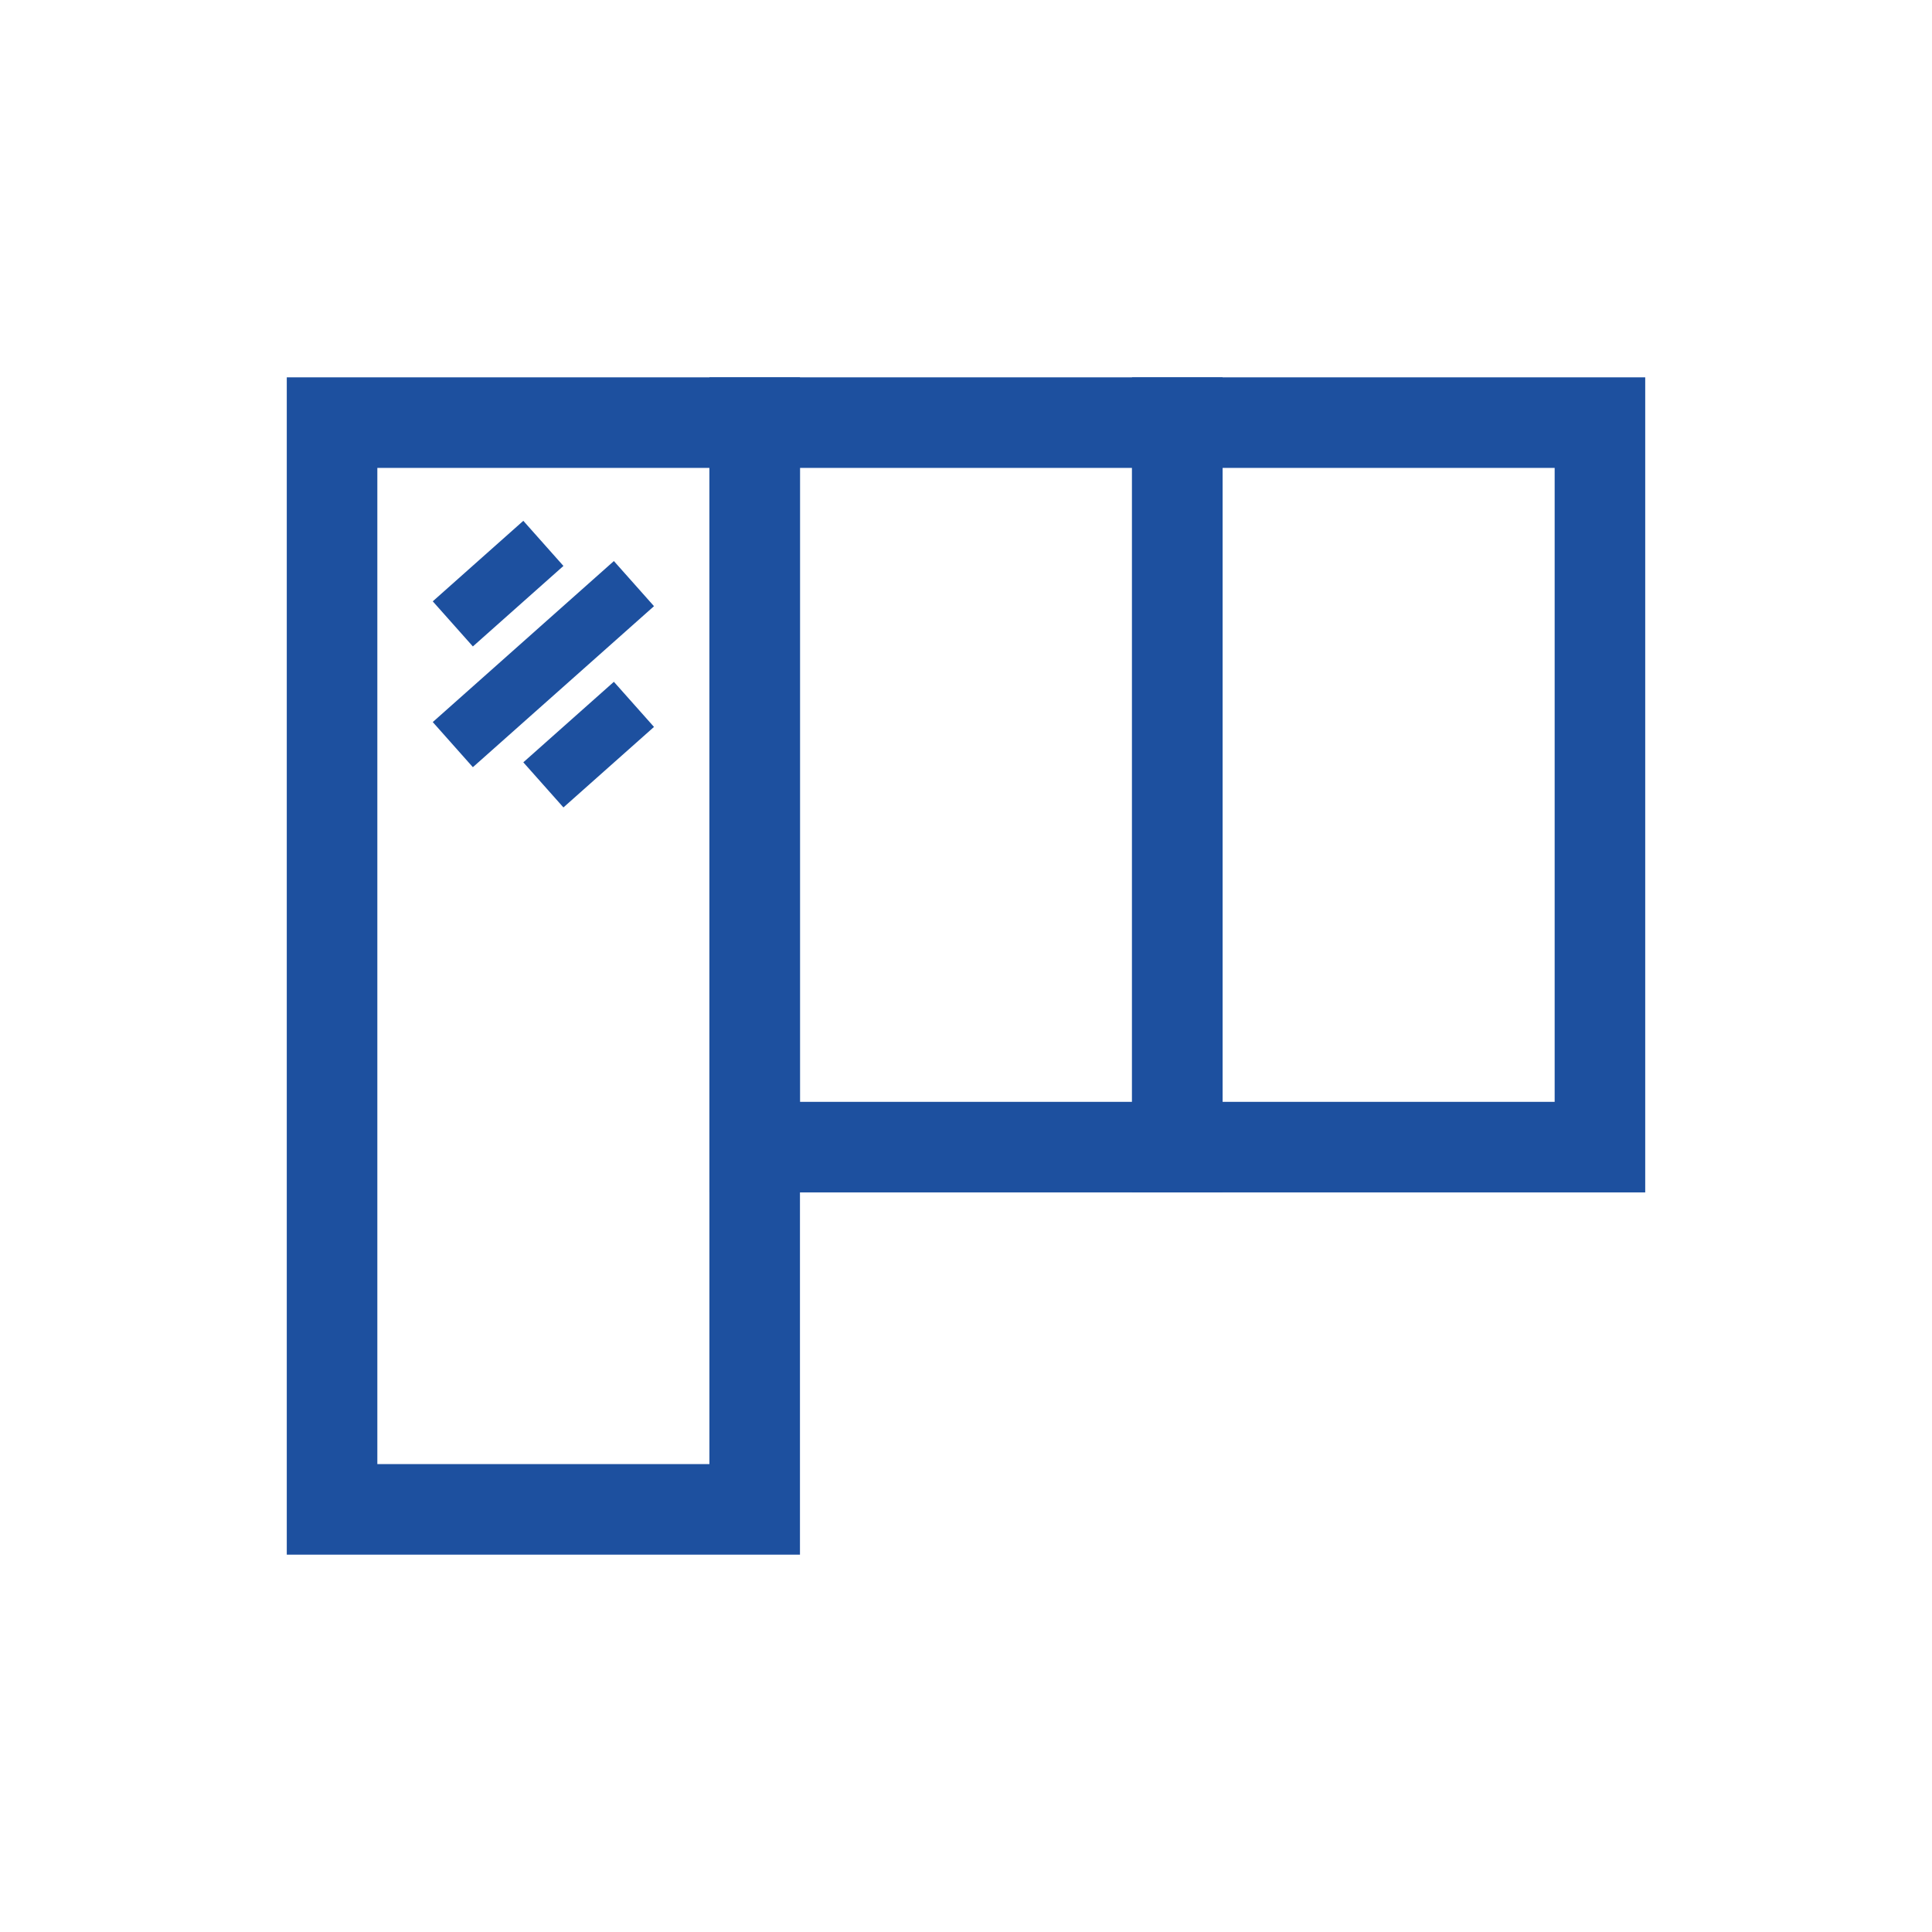 <svg width="64" height="64" viewBox="0 0 64 64" fill="none" xmlns="http://www.w3.org/2000/svg">
<g clip-path="url(#clip0)">
<rect x="11" y="14" width="14" height="36" stroke="#1D509F" stroke-width="3"/>
<rect x="25" y="14" width="14" height="24" stroke="#1D509F" stroke-width="3"/>
<rect x="39" y="14" width="14" height="24" stroke="#1D509F" stroke-width="3"/>
<path d="M15 20.667L18 18M18 26L21 23.333M15 24.667L21 19.333" stroke="#1D509F" stroke-width="2"/>
</g>
<defs>
<clipPath id="clip0">
<rect width="64" height="64" fill="white"/>
</clipPath>
</defs>
</svg>
